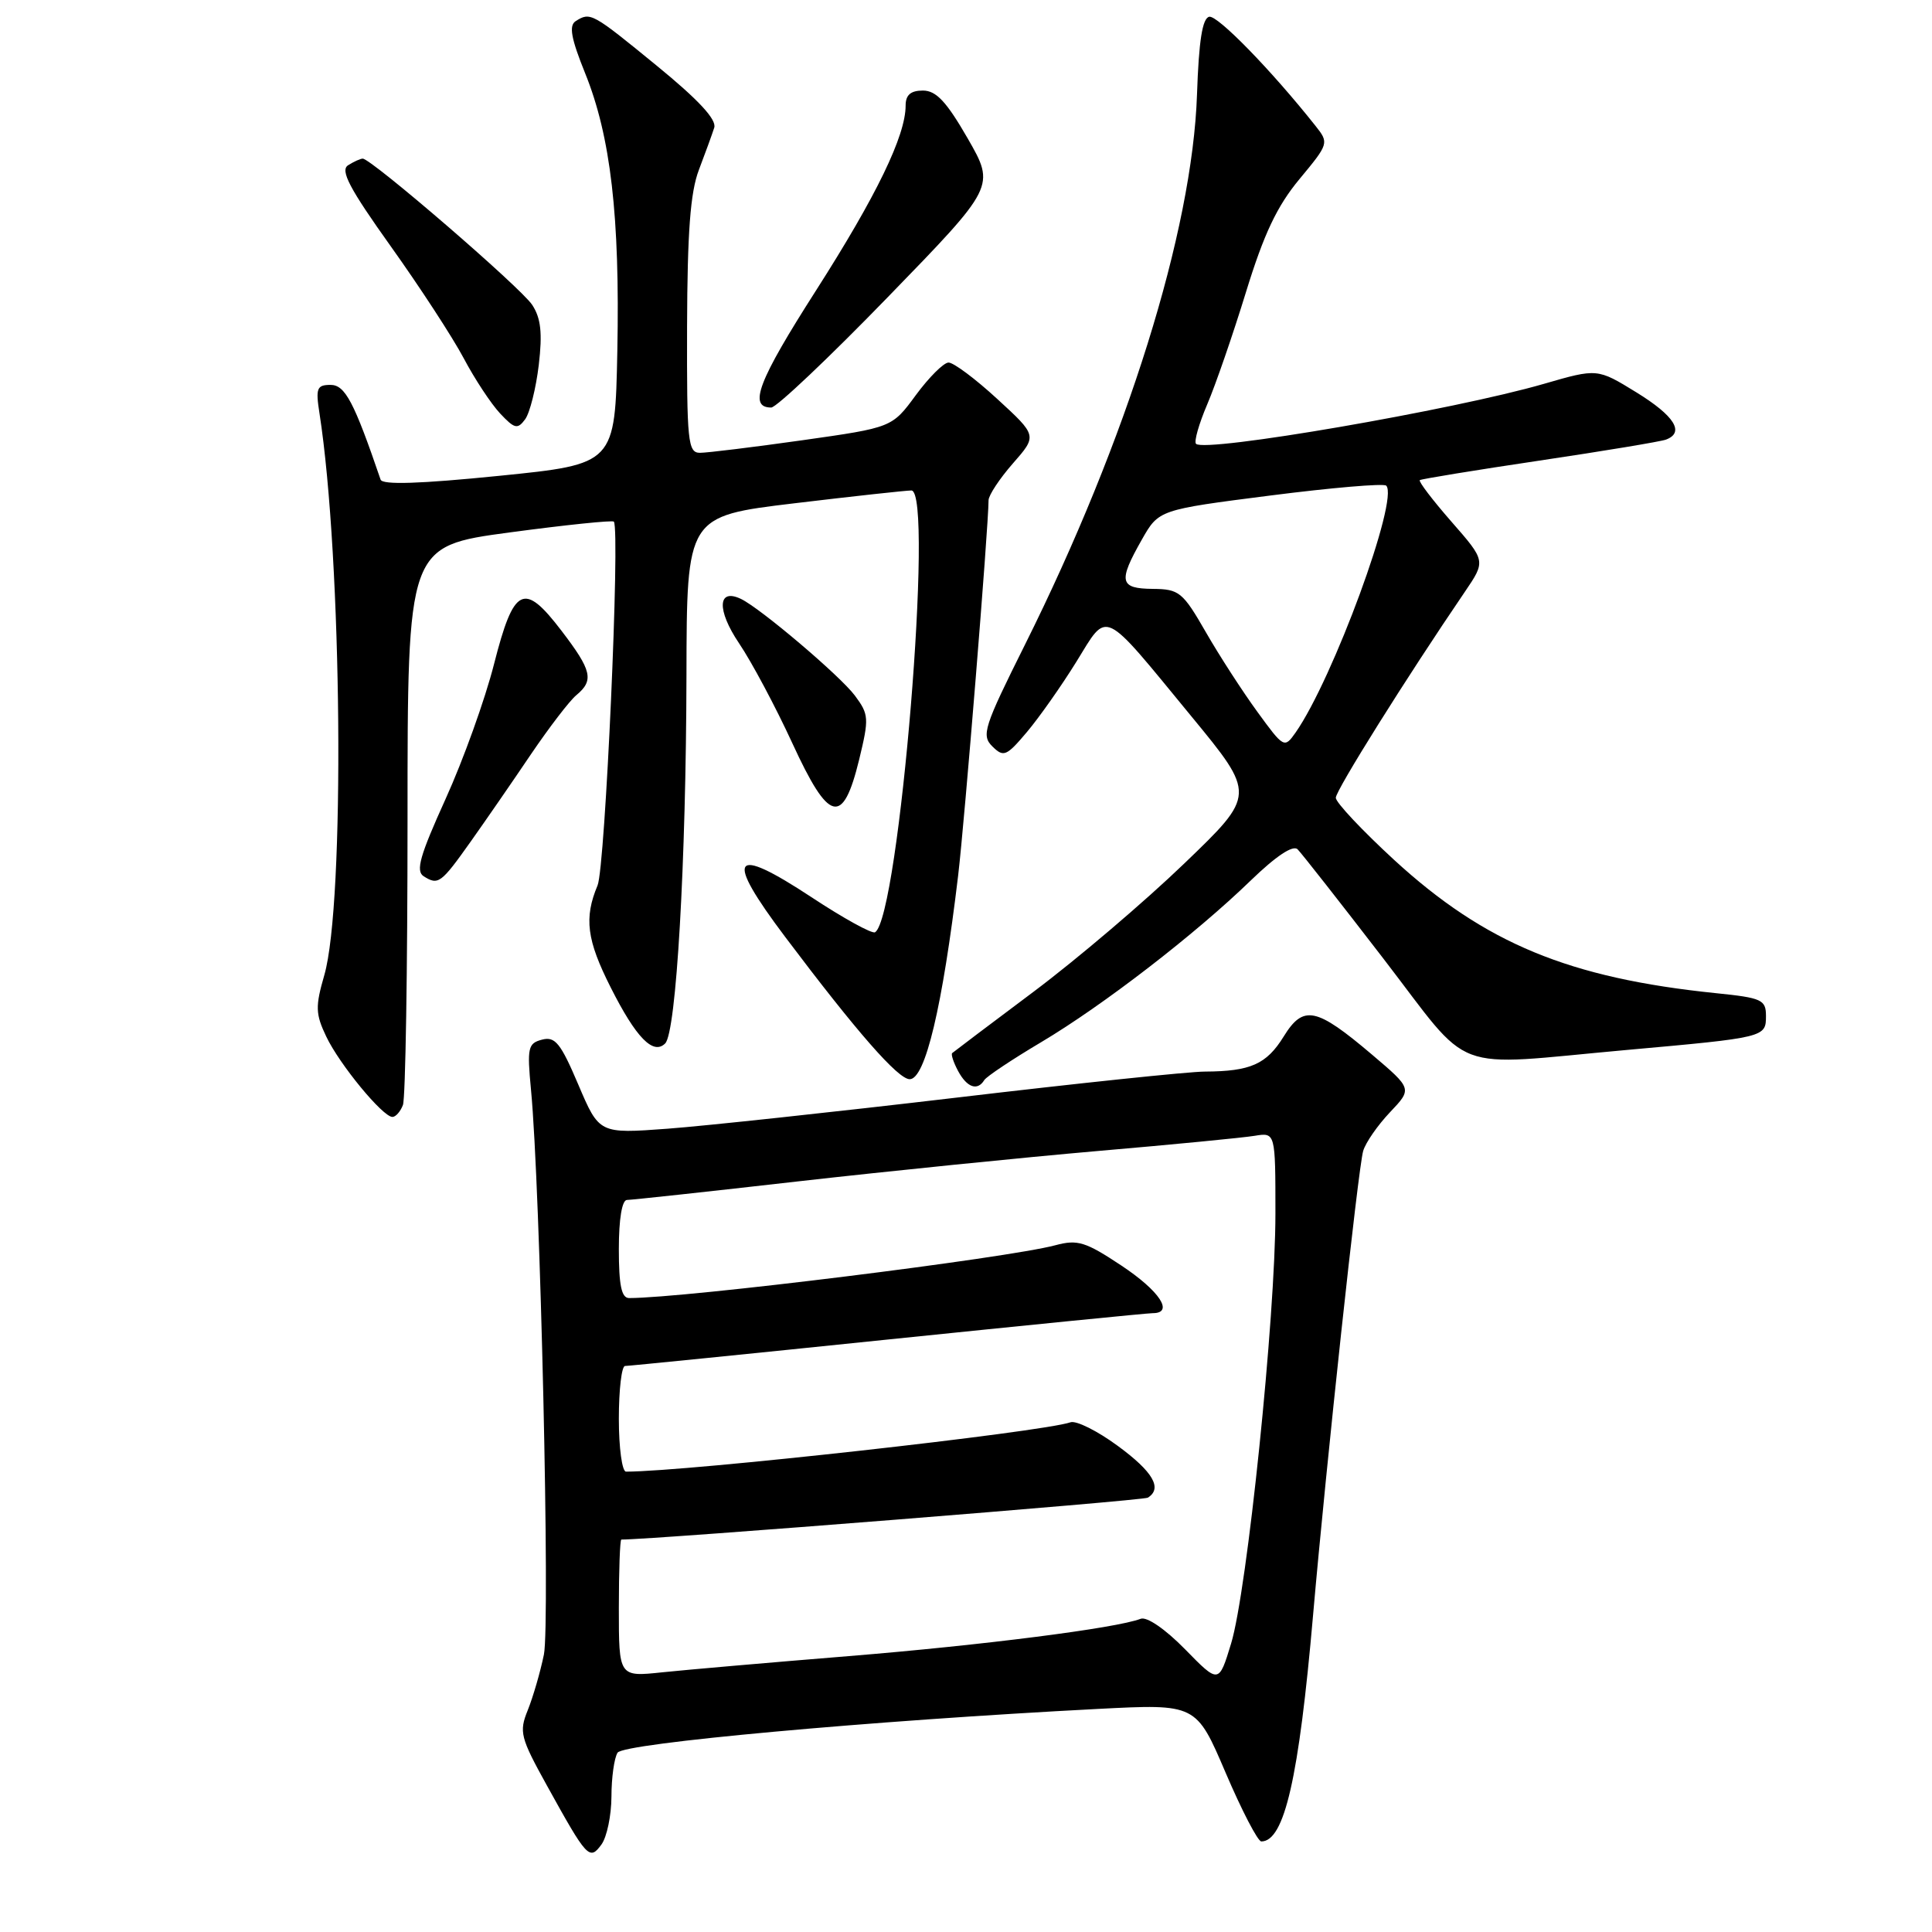 <?xml version="1.0" encoding="UTF-8" standalone="no"?>
<!DOCTYPE svg PUBLIC "-//W3C//DTD SVG 1.1//EN" "http://www.w3.org/Graphics/SVG/1.1/DTD/svg11.dtd" >
<svg xmlns="http://www.w3.org/2000/svg" xmlns:xlink="http://www.w3.org/1999/xlink" version="1.1" viewBox="0 0 256 256">
 <g >
 <path fill="currentColor"
d=" M 81.02 238.06 C 81.02 235.55 81.39 232.93 81.83 232.24 C 82.63 230.98 115.42 228.00 145.50 226.44 C 158.50 225.77 158.50 225.77 162.40 234.89 C 164.54 239.90 166.67 244.00 167.13 244.00 C 170.19 244.00 172.11 235.61 173.99 214.00 C 175.72 194.16 179.97 154.69 180.63 152.50 C 180.95 151.40 182.55 149.10 184.18 147.38 C 187.13 144.27 187.13 144.27 181.82 139.76 C 174.38 133.45 172.71 133.11 170.09 137.35 C 167.82 141.02 165.70 141.96 159.66 141.99 C 157.55 141.99 142.70 143.55 126.66 145.45 C 110.62 147.34 93.43 149.19 88.45 149.56 C 79.40 150.23 79.40 150.23 76.63 143.72 C 74.29 138.22 73.56 137.30 71.82 137.76 C 69.96 138.24 69.83 138.83 70.36 144.40 C 71.60 157.35 72.91 215.13 72.07 219.24 C 71.59 221.58 70.62 224.90 69.93 226.61 C 68.76 229.49 68.95 230.23 72.48 236.61 C 77.80 246.23 78.11 246.57 79.70 244.40 C 80.41 243.42 81.01 240.57 81.02 238.06 Z  M 53.39 146.42 C 53.73 145.55 54.00 128.53 54.00 108.60 C 54.00 72.37 54.00 72.37 67.53 70.55 C 74.98 69.55 81.19 68.91 81.34 69.12 C 82.19 70.31 80.20 114.90 79.18 117.32 C 77.37 121.64 77.74 124.55 80.92 130.84 C 84.28 137.51 86.56 139.84 88.14 138.26 C 89.61 136.79 90.91 114.37 90.96 89.45 C 91.00 68.40 91.00 68.40 105.25 66.69 C 113.09 65.75 120.07 64.99 120.76 64.99 C 123.80 65.01 119.14 121.56 115.95 123.53 C 115.56 123.77 111.76 121.68 107.52 118.88 C 96.92 111.90 95.94 113.39 104.05 124.16 C 113.54 136.76 119.00 143.00 120.54 143.00 C 122.60 143.00 124.88 133.42 126.96 116.00 C 127.82 108.78 130.97 69.96 130.99 66.28 C 131.00 65.62 132.45 63.42 134.22 61.40 C 137.44 57.73 137.44 57.73 132.15 52.87 C 129.24 50.19 126.33 48.02 125.68 48.04 C 125.03 48.06 123.08 50.01 121.35 52.36 C 118.20 56.65 118.20 56.65 106.35 58.33 C 99.83 59.25 93.71 60.00 92.75 60.00 C 91.15 60.00 91.00 58.55 91.04 43.25 C 91.08 30.76 91.47 25.48 92.61 22.50 C 93.45 20.30 94.36 17.79 94.64 16.92 C 94.98 15.84 92.55 13.22 86.98 8.67 C 78.42 1.67 78.23 1.57 76.28 2.80 C 75.36 3.39 75.67 5.09 77.54 9.72 C 80.92 18.08 82.15 28.69 81.80 46.50 C 81.50 61.50 81.50 61.50 66.14 63.05 C 55.61 64.11 50.67 64.27 50.43 63.55 C 46.92 53.27 45.73 51.00 43.80 51.00 C 41.99 51.00 41.81 51.44 42.33 54.75 C 45.34 74.07 45.73 119.68 42.97 129.22 C 41.77 133.37 41.80 134.35 43.23 137.35 C 44.99 141.05 50.72 148.00 52.00 148.00 C 52.43 148.00 53.06 147.29 53.39 146.42 Z  M 130.42 143.12 C 130.72 142.64 134.11 140.38 137.95 138.10 C 146.16 133.22 158.37 123.80 165.74 116.66 C 169.08 113.43 171.33 111.93 171.94 112.54 C 172.47 113.07 177.58 119.58 183.29 127.00 C 195.31 142.61 191.73 141.27 215.50 139.13 C 233.90 137.48 234.00 137.45 234.00 134.62 C 234.00 132.47 233.46 132.22 227.37 131.60 C 207.90 129.60 196.77 124.99 184.75 113.96 C 180.49 110.04 177.00 106.33 177.00 105.71 C 177.00 104.72 186.36 89.78 194.10 78.42 C 196.88 74.33 196.88 74.33 192.32 69.12 C 189.81 66.25 187.93 63.78 188.13 63.62 C 188.33 63.47 195.47 62.30 204.00 61.03 C 212.53 59.76 220.06 58.51 220.75 58.25 C 223.27 57.31 221.88 55.10 216.83 51.99 C 211.66 48.81 211.66 48.81 204.58 50.86 C 192.65 54.32 159.67 60.00 158.48 58.81 C 158.19 58.52 158.86 56.17 159.96 53.59 C 161.07 51.00 163.38 44.30 165.10 38.70 C 167.47 31.00 169.20 27.33 172.18 23.74 C 176.08 19.04 176.11 18.95 174.32 16.69 C 168.46 9.30 161.33 1.99 160.23 2.22 C 159.32 2.42 158.85 5.41 158.61 12.50 C 158.00 30.60 149.33 58.32 135.82 85.41 C 130.36 96.35 130.01 97.44 131.50 98.91 C 132.98 100.37 133.36 100.21 136.07 97.00 C 137.69 95.08 140.64 90.89 142.61 87.71 C 146.87 80.82 145.89 80.36 157.84 94.89 C 166.41 105.30 166.41 105.30 156.93 114.41 C 151.72 119.43 142.74 127.07 136.98 131.39 C 131.21 135.71 126.35 139.38 126.17 139.54 C 125.99 139.70 126.34 140.77 126.95 141.91 C 128.13 144.11 129.52 144.59 130.42 143.12 Z  M 62.38 111.50 C 64.33 108.75 67.91 103.57 70.33 99.98 C 72.76 96.40 75.47 92.85 76.37 92.11 C 78.73 90.15 78.43 88.85 74.41 83.59 C 69.41 77.04 68.09 77.69 65.46 88.00 C 64.27 92.68 61.38 100.72 59.04 105.87 C 55.64 113.37 55.05 115.42 56.14 116.11 C 58.07 117.33 58.43 117.07 62.38 111.50 Z  M 113.84 100.66 C 115.17 95.17 115.14 94.67 113.27 92.16 C 111.32 89.55 100.76 80.59 98.18 79.36 C 95.08 77.88 94.95 80.82 97.93 85.24 C 99.61 87.73 102.78 93.68 104.98 98.46 C 109.85 109.05 111.68 109.50 113.84 100.66 Z  M 71.39 48.36 C 71.89 44.12 71.67 42.15 70.52 40.40 C 69.03 38.12 49.17 20.99 48.06 21.02 C 47.75 21.02 46.88 21.42 46.12 21.90 C 45.05 22.58 46.30 24.96 51.78 32.64 C 55.65 38.06 60.00 44.74 61.45 47.48 C 62.90 50.22 65.07 53.51 66.27 54.79 C 68.19 56.83 68.58 56.92 69.59 55.55 C 70.21 54.69 71.02 51.46 71.39 48.36 Z  M 117.66 39.35 C 131.88 24.71 131.88 24.71 128.23 18.35 C 125.42 13.47 124.05 12.00 122.29 12.00 C 120.67 12.00 120.00 12.58 120.00 13.99 C 120.00 17.98 116.14 25.95 108.12 38.50 C 100.46 50.48 99.11 54.00 102.19 54.00 C 102.88 54.00 109.84 47.41 117.66 39.35 Z  M 157.02 218.53 C 154.40 215.86 151.96 214.18 151.14 214.50 C 147.92 215.74 130.27 217.99 112.50 219.44 C 102.05 220.29 90.91 221.26 87.75 221.59 C 82.00 222.20 82.00 222.20 82.00 213.10 C 82.00 208.09 82.15 204.00 82.33 204.00 C 86.65 204.00 151.45 198.84 152.09 198.45 C 154.07 197.22 152.78 195.01 148.10 191.58 C 145.41 189.60 142.60 188.20 141.85 188.46 C 138.08 189.77 91.03 195.00 82.95 195.00 C 82.43 195.00 82.00 191.85 82.00 188.00 C 82.00 184.15 82.37 181.00 82.82 181.00 C 83.27 181.00 98.91 179.43 117.57 177.50 C 136.23 175.58 152.06 174.00 152.75 174.00 C 155.60 174.00 153.66 171.06 148.60 167.70 C 143.84 164.54 142.79 164.21 139.85 165.00 C 133.41 166.72 90.82 172.00 83.36 172.00 C 82.35 172.00 82.00 170.31 82.00 165.50 C 82.00 161.51 82.42 159.00 83.08 159.00 C 83.67 159.00 93.91 157.89 105.83 156.53 C 117.75 155.18 135.60 153.37 145.50 152.51 C 155.40 151.66 164.74 150.75 166.25 150.50 C 169.00 150.05 169.00 150.05 169.00 160.78 C 169.01 174.43 165.25 210.85 163.12 217.80 C 161.50 223.11 161.50 223.11 157.02 218.53 Z  M 166.63 94.35 C 164.68 91.68 161.60 86.93 159.79 83.78 C 156.72 78.44 156.25 78.06 152.75 78.03 C 148.35 77.99 148.14 77.07 151.29 71.52 C 153.54 67.55 153.54 67.55 168.32 65.66 C 176.45 64.62 183.36 64.03 183.68 64.35 C 185.41 66.08 176.63 89.98 171.67 97.07 C 170.19 99.17 170.11 99.13 166.63 94.35 Z "/>
</g>
</svg>